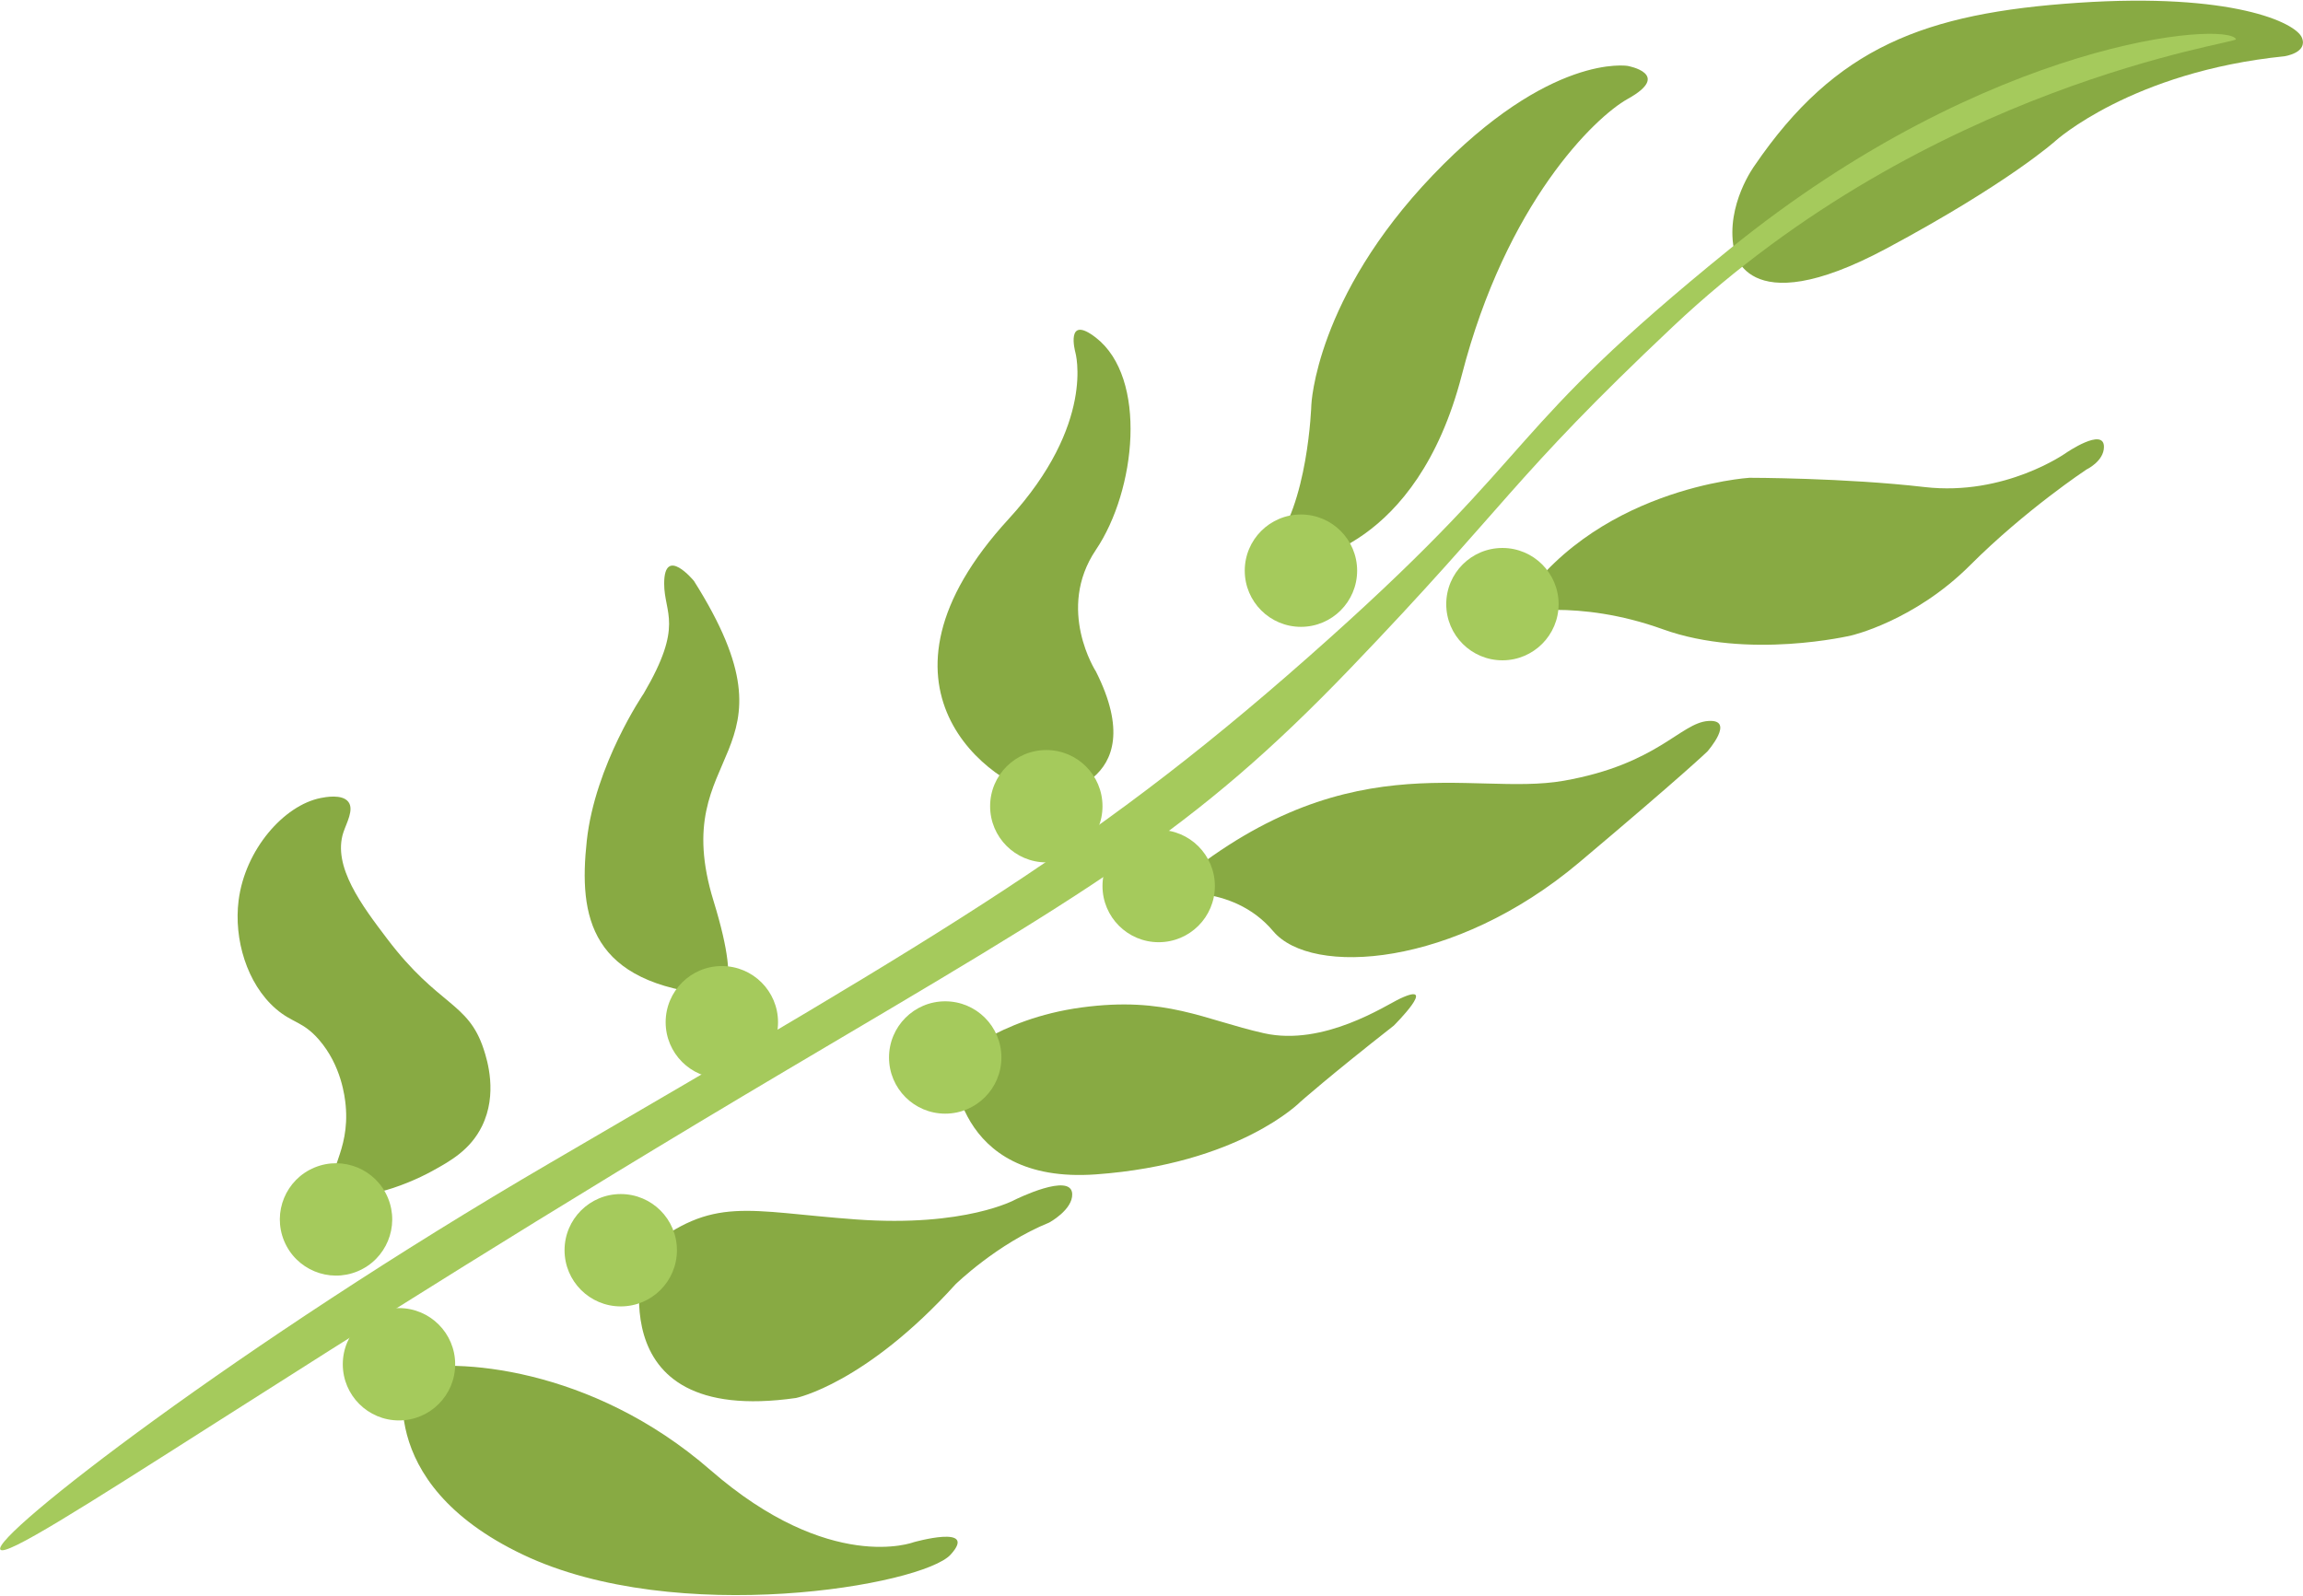 <svg xmlns="http://www.w3.org/2000/svg" viewBox="0 0 1362 944">
  <defs>
    <style>
      .cls-1 {
        fill: #88aa43;
      }

      .cls-2 {
        fill: #a5ca5c;
      }
    </style>
  </defs>
  <g id="Layer_6" data-name="Layer 6">
    <g>
      <path class="cls-1" d="M240.32,810.54s-21.94,65.83,68.89,109.11,236.42,18.25,253,0-21.95-7.31-21.95-7.31-49.37,18.89-120.08-42.67S268.36,803.22,240.32,810.54Z"/>
      <path class="cls-1" d="M381.74,739.59s-32,104.71,89,87.41c0,0,41-8.3,94.36-67.26,0,0,24.54-24,55.4-36.51,0,0,13.9-7.53,13.61-16.87-.42-13.21-33.74,3.3-33.74,3.3S571,726.08,506.22,721.37,422,707,381.74,739.59Z"/>
      <path class="cls-1" d="M563.51,628.28s-.11,72.54,84.62,66.44S769,651.85,769,651.85s17-15.13,55.29-45.13c0,0,26.93-26.85,3.74-16-8.41,3.93-45.17,28.42-80.52,20.5s-57.91-22-107.9-15.24S563.51,628.28,563.51,628.28Z"/>
      <path class="cls-1" d="M688.36,528.92s40-7.32,64.61,21.94c22.64,26.9,107.14,21.55,181-40.7,62.06-52.27,75.81-65.65,75.81-65.65s16.85-19.22.39-18-29.87,25.6-85.34,35.35S793.81,436.87,688.36,528.92Z"/>
      <path class="cls-1" d="M895,363s37.79-9,88.39,9.24,111.55,3.66,111.55,3.66,37.18-8.53,70.1-41.45,68.88-56.69,68.88-56.69,10.36-4.88,10.36-13.41c0-11.87-22.55,3.66-22.55,3.66s-36,25.6-83.51,20.11-103.63-5.48-103.63-5.48S940.72,288.49,895,363Z"/>
      <path class="cls-1" d="M1025.38,147s5,45.67,90.29,0c72.6-38.89,100-63.71,100-63.71s45.11-40.84,135.34-50c0,0,14-2,10.35-11S1319.87-4.46,1229.05,1.64,1085.49,27.85,1037.64,98C1037.64,98,1020.57,121.12,1025.38,147Z"/>
      <path class="cls-1" d="M769.38,332s68.28-6.17,95.14-110.16C890.8,120.11,943.1,69.37,962.66,58.5c26.58-14.76,0-19.5,0-19.5s-45.85-7.93-115.27,64.61-71.86,135.94-71.86,135.94-1.83,59.73-23.78,84.73S769.38,332,769.38,332Z"/>
      <path class="cls-1" d="M618.79,471s64.08-4.88,29.34-73.76c0,0-23.78-36.76,0-72s30.63-101.69,0-125.48c-18.34-14.24-12.2,8.53-12.2,8.53s12.36,42.27-39.44,98.75C505.59,406.15,585.56,465.09,618.79,471Z"/>
      <path class="cls-1" d="M423.19,588.66S440.84,594.22,422,533c-28.31-92,55.65-82.87-11.59-189.32,0,0-17.62-21.49-17.62,1.59,0,17.71,11.79,24.3-12.11,65,0,0-28.78,42.17-33.66,87.14S348.83,582,423.19,588.66Z"/>
      <path class="cls-1" d="M198.79,702.62c8.89,10.74,40.41-.85,56.74-9.84,10.54-5.8,22.57-12.42,29.51-26.56,9.37-19.08,3.15-39,1-45.58-9.23-28.12-26.68-25.18-57.06-65.26-14.84-19.59-32.53-42.93-25.9-63,1.84-5.56,6.41-13.46,2.95-18-3.65-4.83-13.83-2.81-16.4-2.3-21.74,4.31-44.75,30.56-48.53,60.67-2.87,22.8,4.87,49.14,22,64,9.86,8.54,16.08,7.39,25.58,18.36,13.22,15.28,15.26,33.78,15.74,38.7C207.11,682,191.8,694.17,198.79,702.62Z"/>
      <circle class="cls-2" cx="198.73" cy="721.37" r="33.23" transform="translate(-260.93 130.96) rotate(-22.5)"/>
      <circle class="cls-2" cx="426.9" cy="604.71" r="33.23"/>
      <circle class="cls-2" cx="618.79" cy="476.93" r="33.23"/>
      <circle class="cls-2" cx="769.38" cy="337.59" r="33.23"/>
      <circle class="cls-2" cx="888.54" cy="357.39" r="33.23"/>
      <circle class="cls-2" cx="685.25" cy="524.15" r="33.23"/>
      <circle class="cls-2" cx="559" cy="625.57" r="33.23"/>
      <circle class="cls-2" cx="367.11" cy="739.59" r="33.23"/>
      <circle class="cls-2" cx="235.96" cy="807.05" r="33.23"/>
      <path class="cls-2" d="M.22,916.67C-5.25,909,141.47,795.2,325.21,688,563.16,549.15,650.78,499,786,377.77,913.85,263.22,887.48,257.2,1022.78,147.48,1177.09,22.35,1317.86,12.54,1322.36,23.22c1,2.44-180.82,26.38-333.21,170.18-95.9,90.51-97,104.56-190.66,202.09C705.39,492.44,646.14,526,465.28,633,180.53,801.63,6.25,925.12.22,916.67Z"/>
    </g>
  </g>
</svg>
